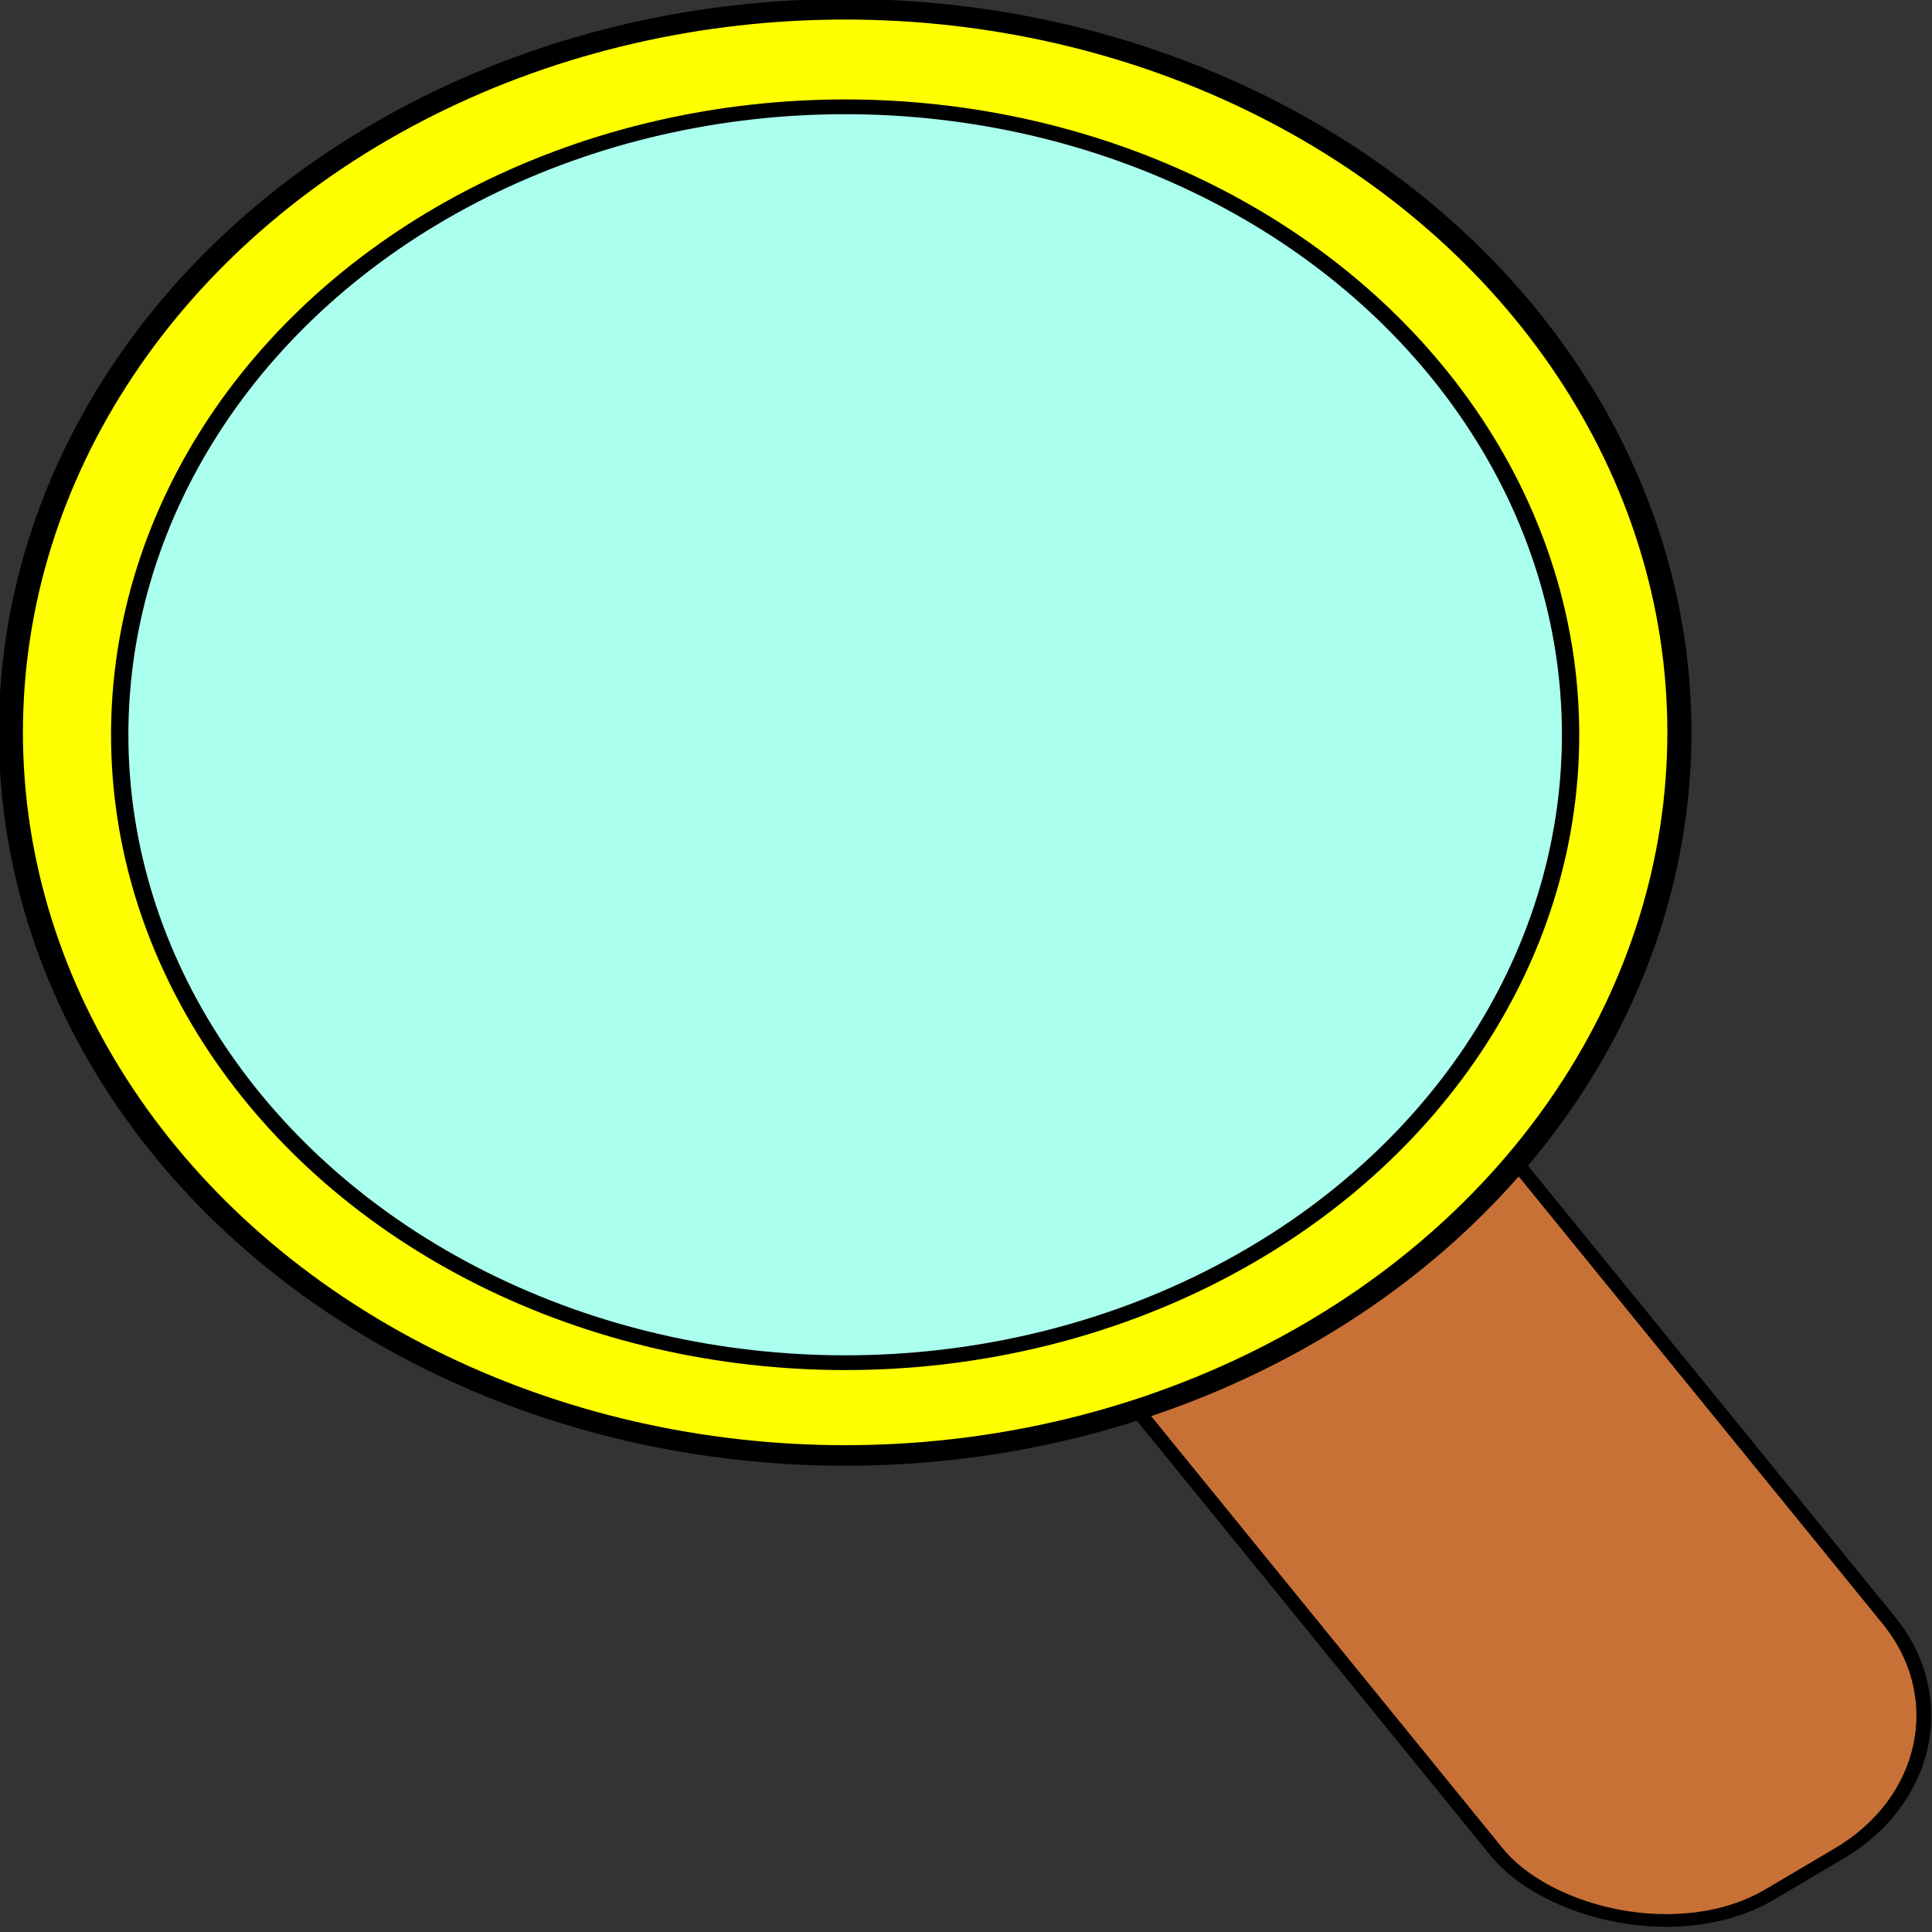 <?xml version="1.0" encoding="UTF-8" standalone="no"?>
<!-- Created with Inkscape (http://www.inkscape.org/) -->

<svg
   xmlns:dc="http://purl.org/dc/elements/1.1/"
   xmlns:cc="http://creativecommons.org/ns#"
   xmlns:rdf="http://www.w3.org/1999/02/22-rdf-syntax-ns#"
   xmlns:svg="http://www.w3.org/2000/svg"
   xmlns="http://www.w3.org/2000/svg"
   xmlns:sodipodi="http://sodipodi.sourceforge.net/DTD/sodipodi-0.dtd"
   xmlns:inkscape="http://www.inkscape.org/namespaces/inkscape"
   width="256"
   height="256"
   viewBox="0 0 256 256"
   id="svg2"
   version="1.1"
   inkscape:version="0.91 r13725"
   sodipodi:docname="Controls_Examinable.svg"
   inkscape:export-filename="C:\Users\David.Chong\Desktop\Mycoventure\android\assets\ControlsExaminable.png"
   inkscape:export-xdpi="90"
   inkscape:export-ydpi="90">
  <rect x="0" y="0" width="256" height="256" fill="#333333" stroke="none"/>
  <defs
     id="defs4" />
  <sodipodi:namedview
     id="base"
     pagecolor="#ffffff"
     bordercolor="#666666"
     borderopacity="1.0"
     inkscape:pageopacity="0.0"
     inkscape:pageshadow="2"
     inkscape:zoom="0.52854862"
     inkscape:cx="6.0730241"
     inkscape:cy="78.060619"
     inkscape:document-units="px"
     inkscape:current-layer="layer1"
     showgrid="false"
     units="px"
     inkscape:window-width="1366"
     inkscape:window-height="706"
     inkscape:window-x="-8"
     inkscape:window-y="-8"
     inkscape:window-maximized="1" />
  <g
     inkscape:label="Layer 1"
     inkscape:groupmode="layer"
     id="layer1"
     transform="translate(0,-796.362)">
    <g
       id="g4142"
       transform="matrix(0.393,0,0,0.335,239.504,609.948)">
      <rect
         transform="matrix(0.822,-0.57,0.57,0.822,0,0)"
         ry="66.219"
         y="692.769"
         x="-820.394"
         height="372.719"
         width="160.818"
         id="rect4140"
         style="opacity:1;fill:#c87137;fill-opacity:1;fill-rule:nonzero;stroke:#000000;stroke-width:5;stroke-linecap:round;stroke-linejoin:round;stroke-miterlimit:4;stroke-dasharray:none;stroke-opacity:1" />
      <ellipse
         ry="286.015"
         rx="281.285"
         cy="846.137"
         cx="-324.473"
         id="path4136"
         style="opacity:1;fill:#ffff00;fill-opacity:1;fill-rule:nonzero;stroke:#000000;stroke-width:8.131;stroke-linecap:round;stroke-linejoin:round;stroke-miterlimit:4;stroke-dasharray:none;stroke-opacity:1" />
      <ellipse
         ry="248.374"
         rx="244.59"
         cy="847.083"
         cx="-324.473"
         id="path4138"
         style="opacity:1;fill:#aaffee;fill-opacity:1;fill-rule:nonzero;stroke:#000000;stroke-width:5.842;stroke-linecap:round;stroke-linejoin:round;stroke-miterlimit:4;stroke-dasharray:none;stroke-opacity:1" />
    </g>
  </g>
</svg>
